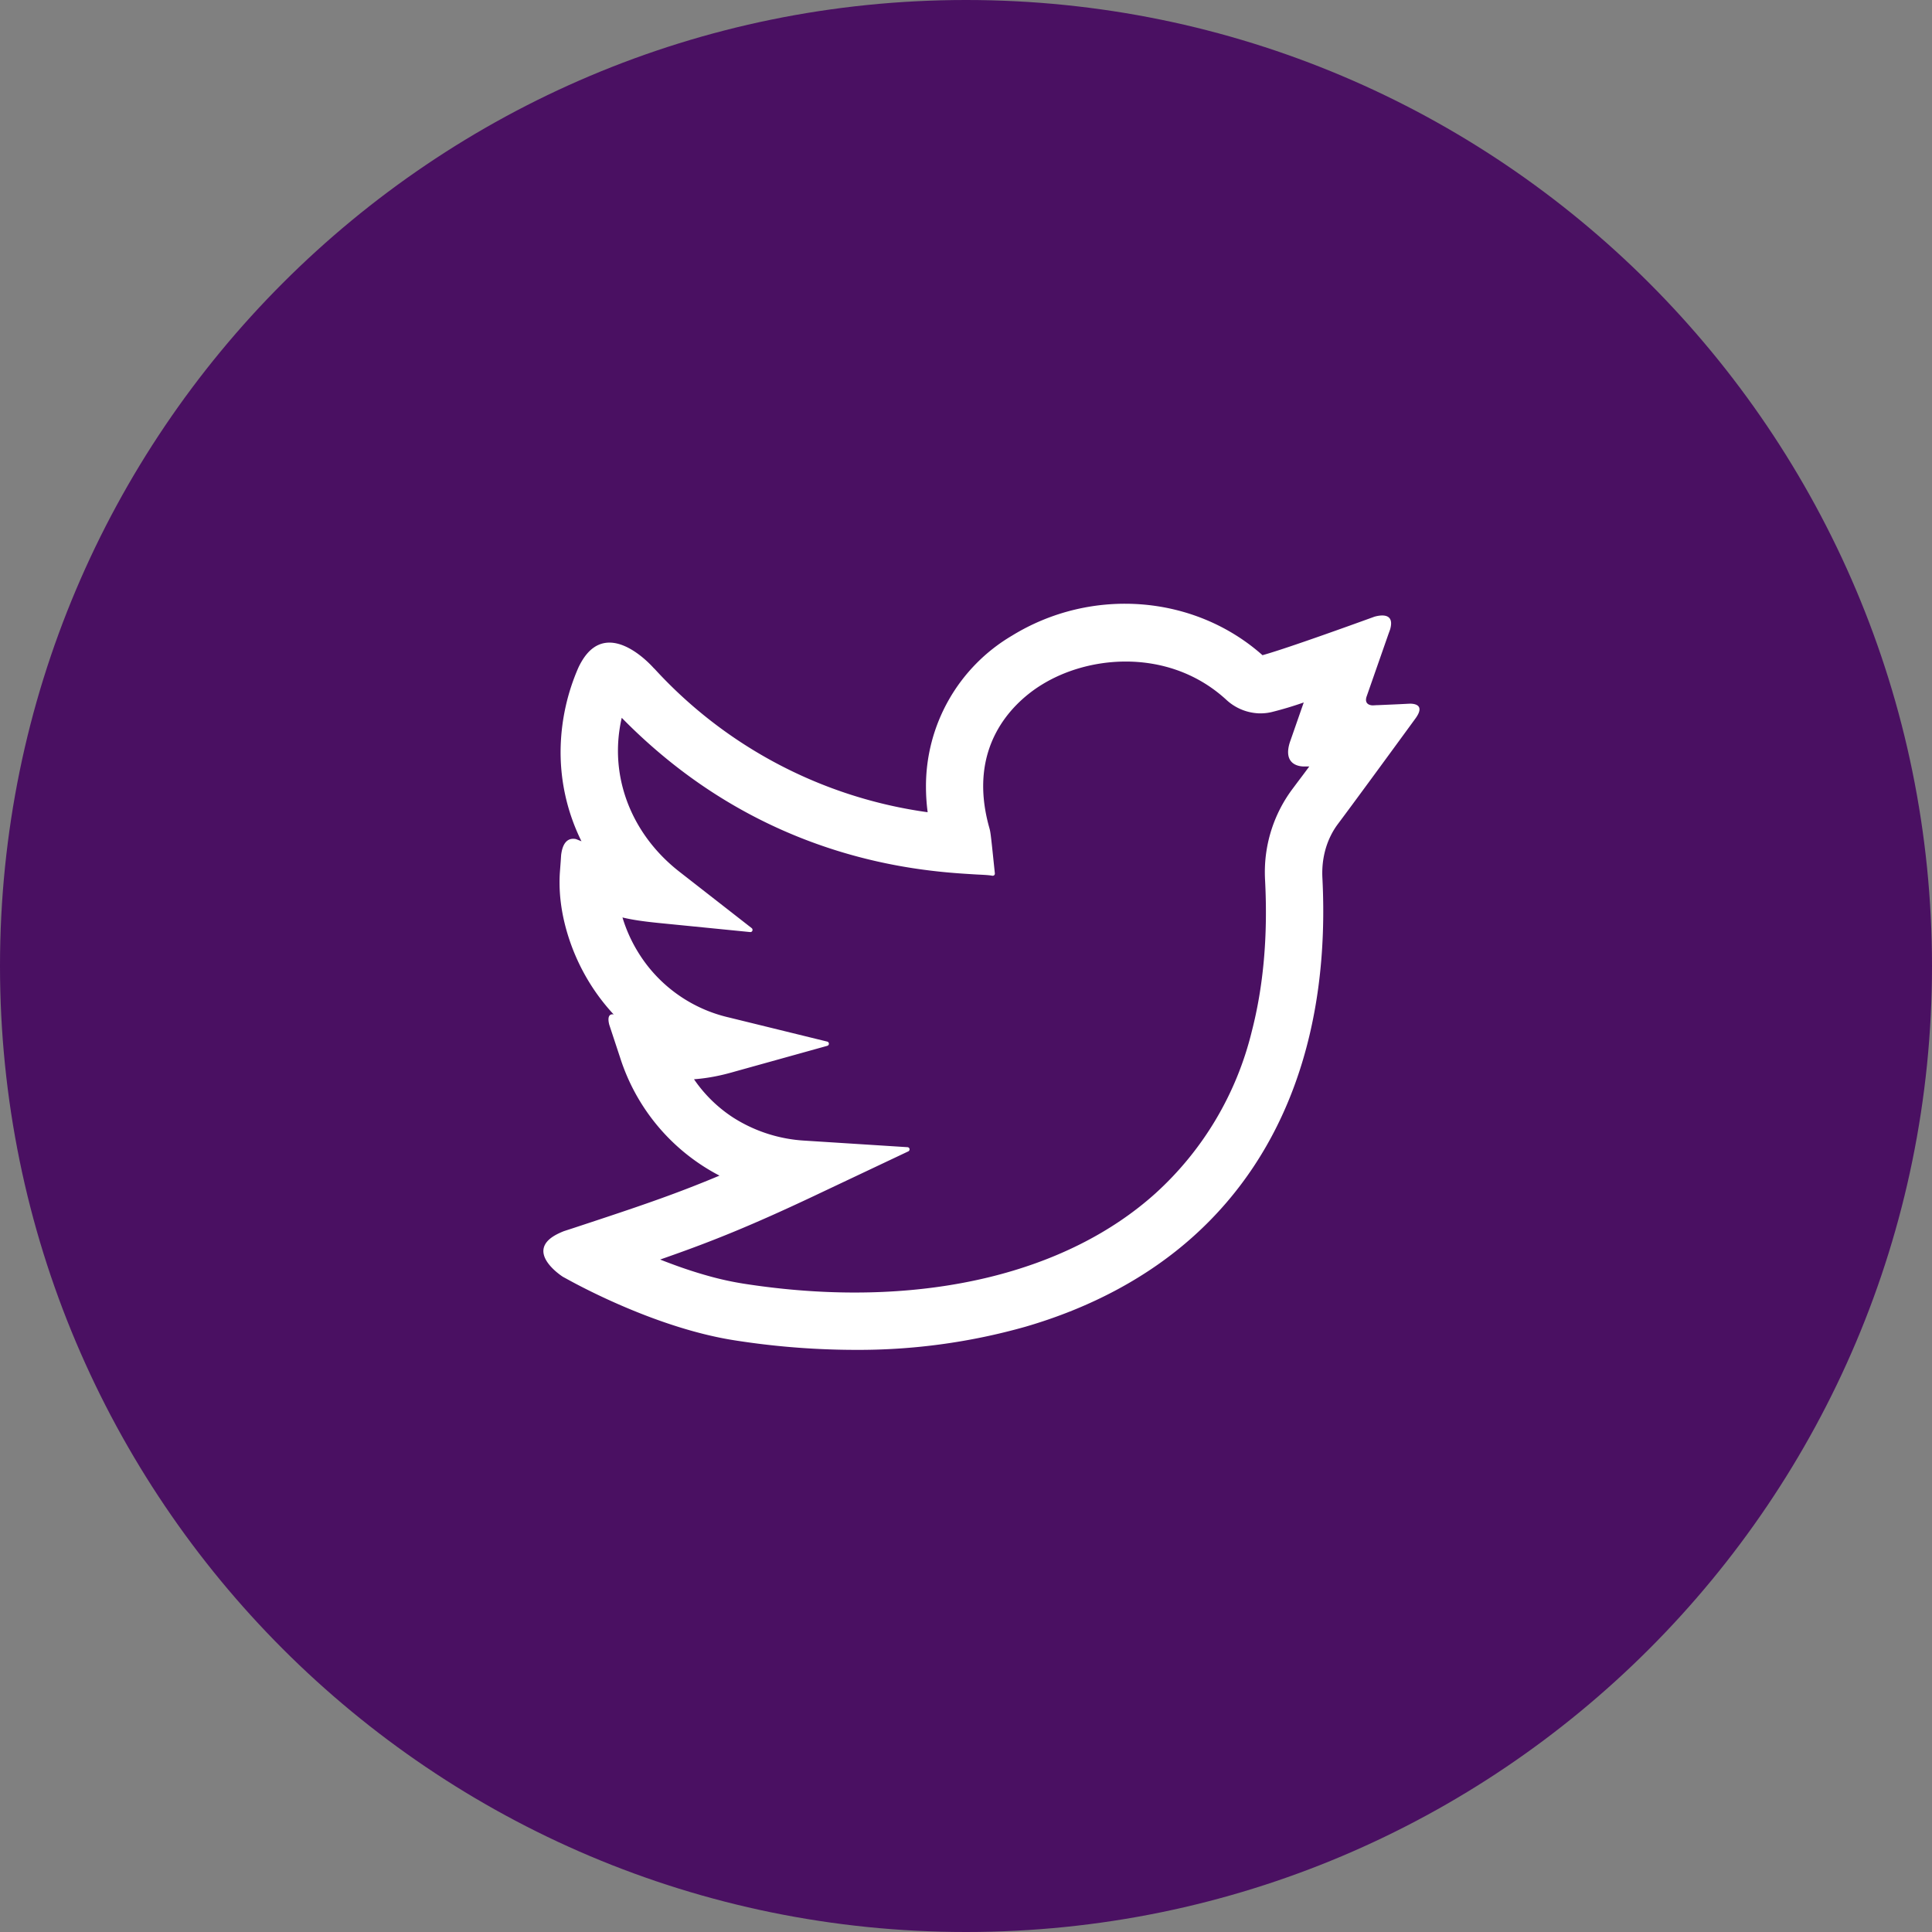 <svg xmlns="http://www.w3.org/2000/svg" width="32" height="32" viewBox="449 2700 32 32"><rect x="449" y="2700" width="32" height="32" fill="#808080" stroke="none"/><g data-name="Group 4455"><path d="M465 2700c8.837 0 16 7.163 16 16s-7.163 16-16 16-16-7.163-16-16 7.163-16 16-16Z" fill="#4a1062" fill-rule="evenodd" data-name="Path 38381"/><g data-name="Group 29"><path d="m462.51 2719.796 1.535-.726a.036.036 0 0 0 .02-.033.037.037 0 0 0 0-.006.036.036 0 0 0-.033-.03l-1.695-.108a2.463 2.463 0 0 1-1.197-.385 2.31 2.31 0 0 1-.645-.632 3.029 3.029 0 0 0 .429-.064 3.17 3.17 0 0 0 .162-.04l1.617-.45a.036.036 0 0 0 .026-.035.036.036 0 0 0-.028-.035l-1.63-.4a2.395 2.395 0 0 1-1.364-.879 2.41 2.41 0 0 1-.097-.137 2.452 2.452 0 0 1-.3-.64c.156.038.338.065.606.092l1.509.15a.038.038 0 0 0 .004 0 .034.034 0 0 0 .033-.023.036.036 0 0 0 .002-.014.036.036 0 0 0-.013-.028l-1.196-.933c-.751-.585-1.118-1.46-.997-2.333a2.434 2.434 0 0 1 .04-.218 9.096 9.096 0 0 0 .573.537c2.058 1.77 4.229 1.992 5.154 2.049a24.276 24.276 0 0 0 .163.01 46.005 46.005 0 0 1 .044.002c.098.005.17.01.202.018a.035.035 0 0 0 .005 0c.01.001.02-.002.027-.008a.036.036 0 0 0 .012-.028.036.036 0 0 0 0-.003 257.74 257.74 0 0 0-.017-.162c-.053-.515-.057-.527-.074-.59-.383-1.353.402-2.069.817-2.341a2.168 2.168 0 0 1 .054-.034c.737-.454 1.86-.564 2.74.008a2.372 2.372 0 0 1 .314.244.84.84 0 0 0 .503.222c.03.003.06.003.09.002a.784.784 0 0 0 .162-.022 5.96 5.96 0 0 0 .527-.158l-.221.634a.839.839 0 0 0-.017.052c-.088.317.125.366.212.373a.342.342 0 0 0 .017.001h.101a492.678 492.678 0 0 1-.098.132l-.092.122a203.94 203.94 0 0 1-.1.134 2.3 2.3 0 0 0-.446 1.38 2.477 2.477 0 0 0 .004.125c.047.918-.028 1.751-.221 2.497a5.32 5.32 0 0 1-1.594 2.68c-1.466 1.32-3.788 1.878-6.418 1.553a12.797 12.797 0 0 1-.414-.058 5.13 5.13 0 0 1-.565-.124 7.355 7.355 0 0 1-.598-.194 9.058 9.058 0 0 1-.21-.08 34.339 34.339 0 0 0 .122-.043c.74-.26 1.39-.52 2.448-1.02a67.37 67.37 0 0 0 .006-.003Zm9.841-8.14h-.02a319.385 319.385 0 0 1-.158.008l-.339.015a35.243 35.243 0 0 0-.036.001l-.053.003h-.008a.12.12 0 0 1-.006 0c-.028-.001-.135-.014-.098-.139a.259.259 0 0 1 .004-.012l.36-1.03.028-.077a.517.517 0 0 0 .007-.028c.061-.267-.205-.2-.269-.182a.41.41 0 0 0-.008.003l-.005.002c-.477.173-1.353.487-1.75.606a3.476 3.476 0 0 1-.089.026c-1.127-1.001-2.83-1.135-4.15-.323a2.894 2.894 0 0 0-1.424 2.507 3.222 3.222 0 0 0 .028.417 7.525 7.525 0 0 1-4.53-2.382v.003s-.732-.859-1.182-.15a1.182 1.182 0 0 0-.075.138 3.514 3.514 0 0 0-.291 1.29 3.32 3.32 0 0 0 .344 1.582l-.091-.036a.225.225 0 0 0-.046-.005c-.076 0-.162.045-.194.229a.753.753 0 0 0-.006.04l-.006.09v.002l-.015.2a2.337 2.337 0 0 0-.005.165c0 .22.029.448.085.677a3.433 3.433 0 0 0 .463 1.062 3.365 3.365 0 0 0 .349.445l-.017-.003a.082.082 0 0 0-.005 0c-.033 0-.09.02-.052.172l.18.545a3.346 3.346 0 0 0 1.646 1.955 19.347 19.347 0 0 1-.552.222c-.546.21-1.09.39-1.857.643l-.166.054a1.187 1.187 0 0 0-.09.039c-.605.289.07.717.07.717l.106.058a8.626 8.626 0 0 0 .154.082c.469.244 1.529.747 2.578.912a12.987 12.987 0 0 0 1.747.156 11.937 11.937 0 0 0 .242.003 10.163 10.163 0 0 0 2.835-.383c1.082-.315 2.032-.82 2.79-1.504 1.521-1.37 2.257-3.42 2.129-5.931a1.53 1.53 0 0 1-.002-.08c0-.22.048-.433.14-.618a1.216 1.216 0 0 1 .116-.19c.249-.332.815-1.105 1.156-1.572a937.817 937.817 0 0 0 .13-.178c.165-.225-.012-.246-.084-.247a.366.366 0 0 0-.007 0Z" fill="#fff" fill-rule="evenodd" data-name="Path 34"/></g></g></svg>